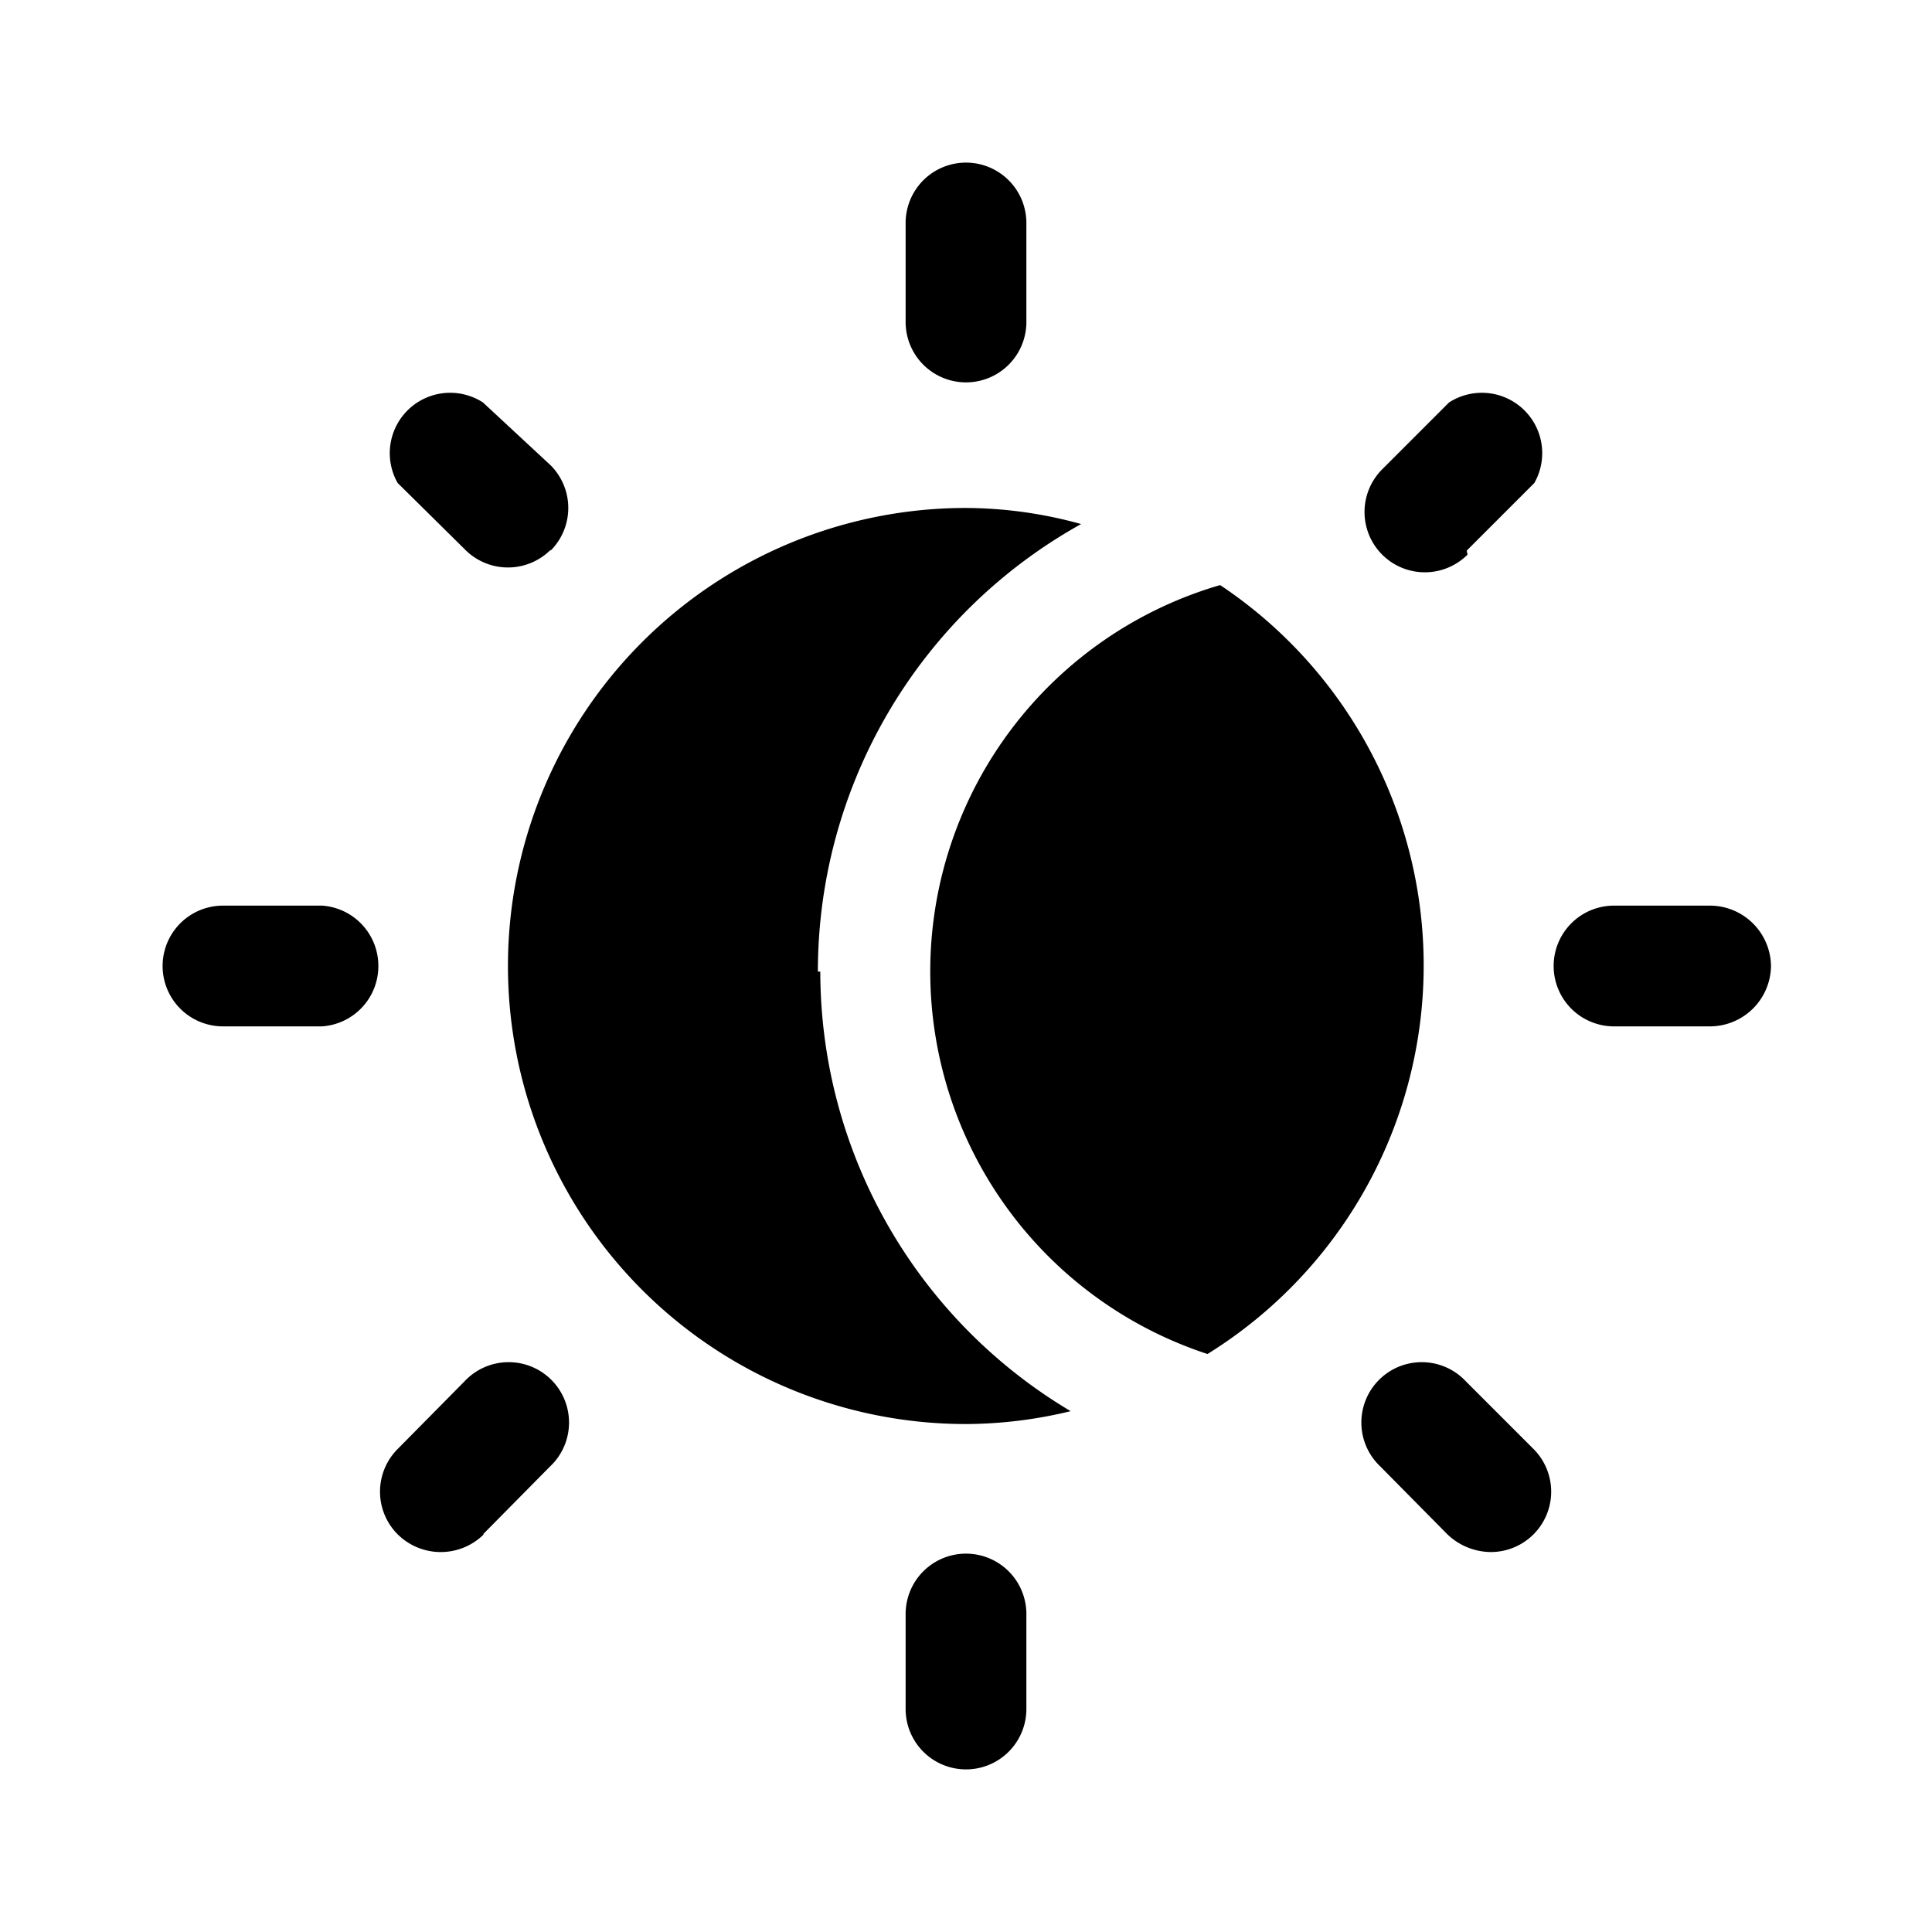 <svg xmlns="http://www.w3.org/2000/svg" viewBox="0 0 24 24"><g id="weather"><g id="night-day"><path d="M15.16,7.27A5.68,5.68,0,0,1,15,16.82a5,5,0,0,1,.15-9.55Zm-5,4.8a6.36,6.36,0,0,1,3.27-5.56A5.42,5.42,0,0,0,12,6.31a5.69,5.69,0,0,0,0,11.38,5.58,5.58,0,0,0,1.3-.16A6.36,6.36,0,0,1,10.19,12.07ZM12.75,4V2.77a.75.75,0,1,0-1.5,0V4a.75.75,0,0,0,1.5,0Zm0,17.28V20.05a.75.75,0,1,0-1.5,0v1.18a.75.75,0,1,0,1.5,0ZM6.84,6.84a.75.75,0,0,0,0-1.06L6,5A.75.75,0,0,0,4.94,6l.84.83a.75.75,0,0,0,1.06,0ZM19.05,19.06a.75.75,0,0,0,0-1.06l-.84-.84a.75.75,0,1,0-1.06,1.06l.83.84a.79.79,0,0,0,.53.22A.75.75,0,0,0,19.05,19.06ZM4.7,12A.75.75,0,0,0,4,11.25H2.77a.75.75,0,1,0,0,1.5H4A.75.75,0,0,0,4.7,12ZM22,12a.76.76,0,0,0-.75-.75H20.05a.75.75,0,1,0,0,1.5h1.18A.76.76,0,0,0,22,12ZM6,19.06l.83-.84a.75.75,0,1,0-1.06-1.06L4.94,18a.75.75,0,0,0,0,1.06.76.76,0,0,0,1.07,0ZM18.22,6.84,19.06,6A.75.75,0,0,0,18,5l-.83.83a.75.75,0,0,0,0,1.06.75.75,0,0,0,1.06,0Z"/></g></g></svg>